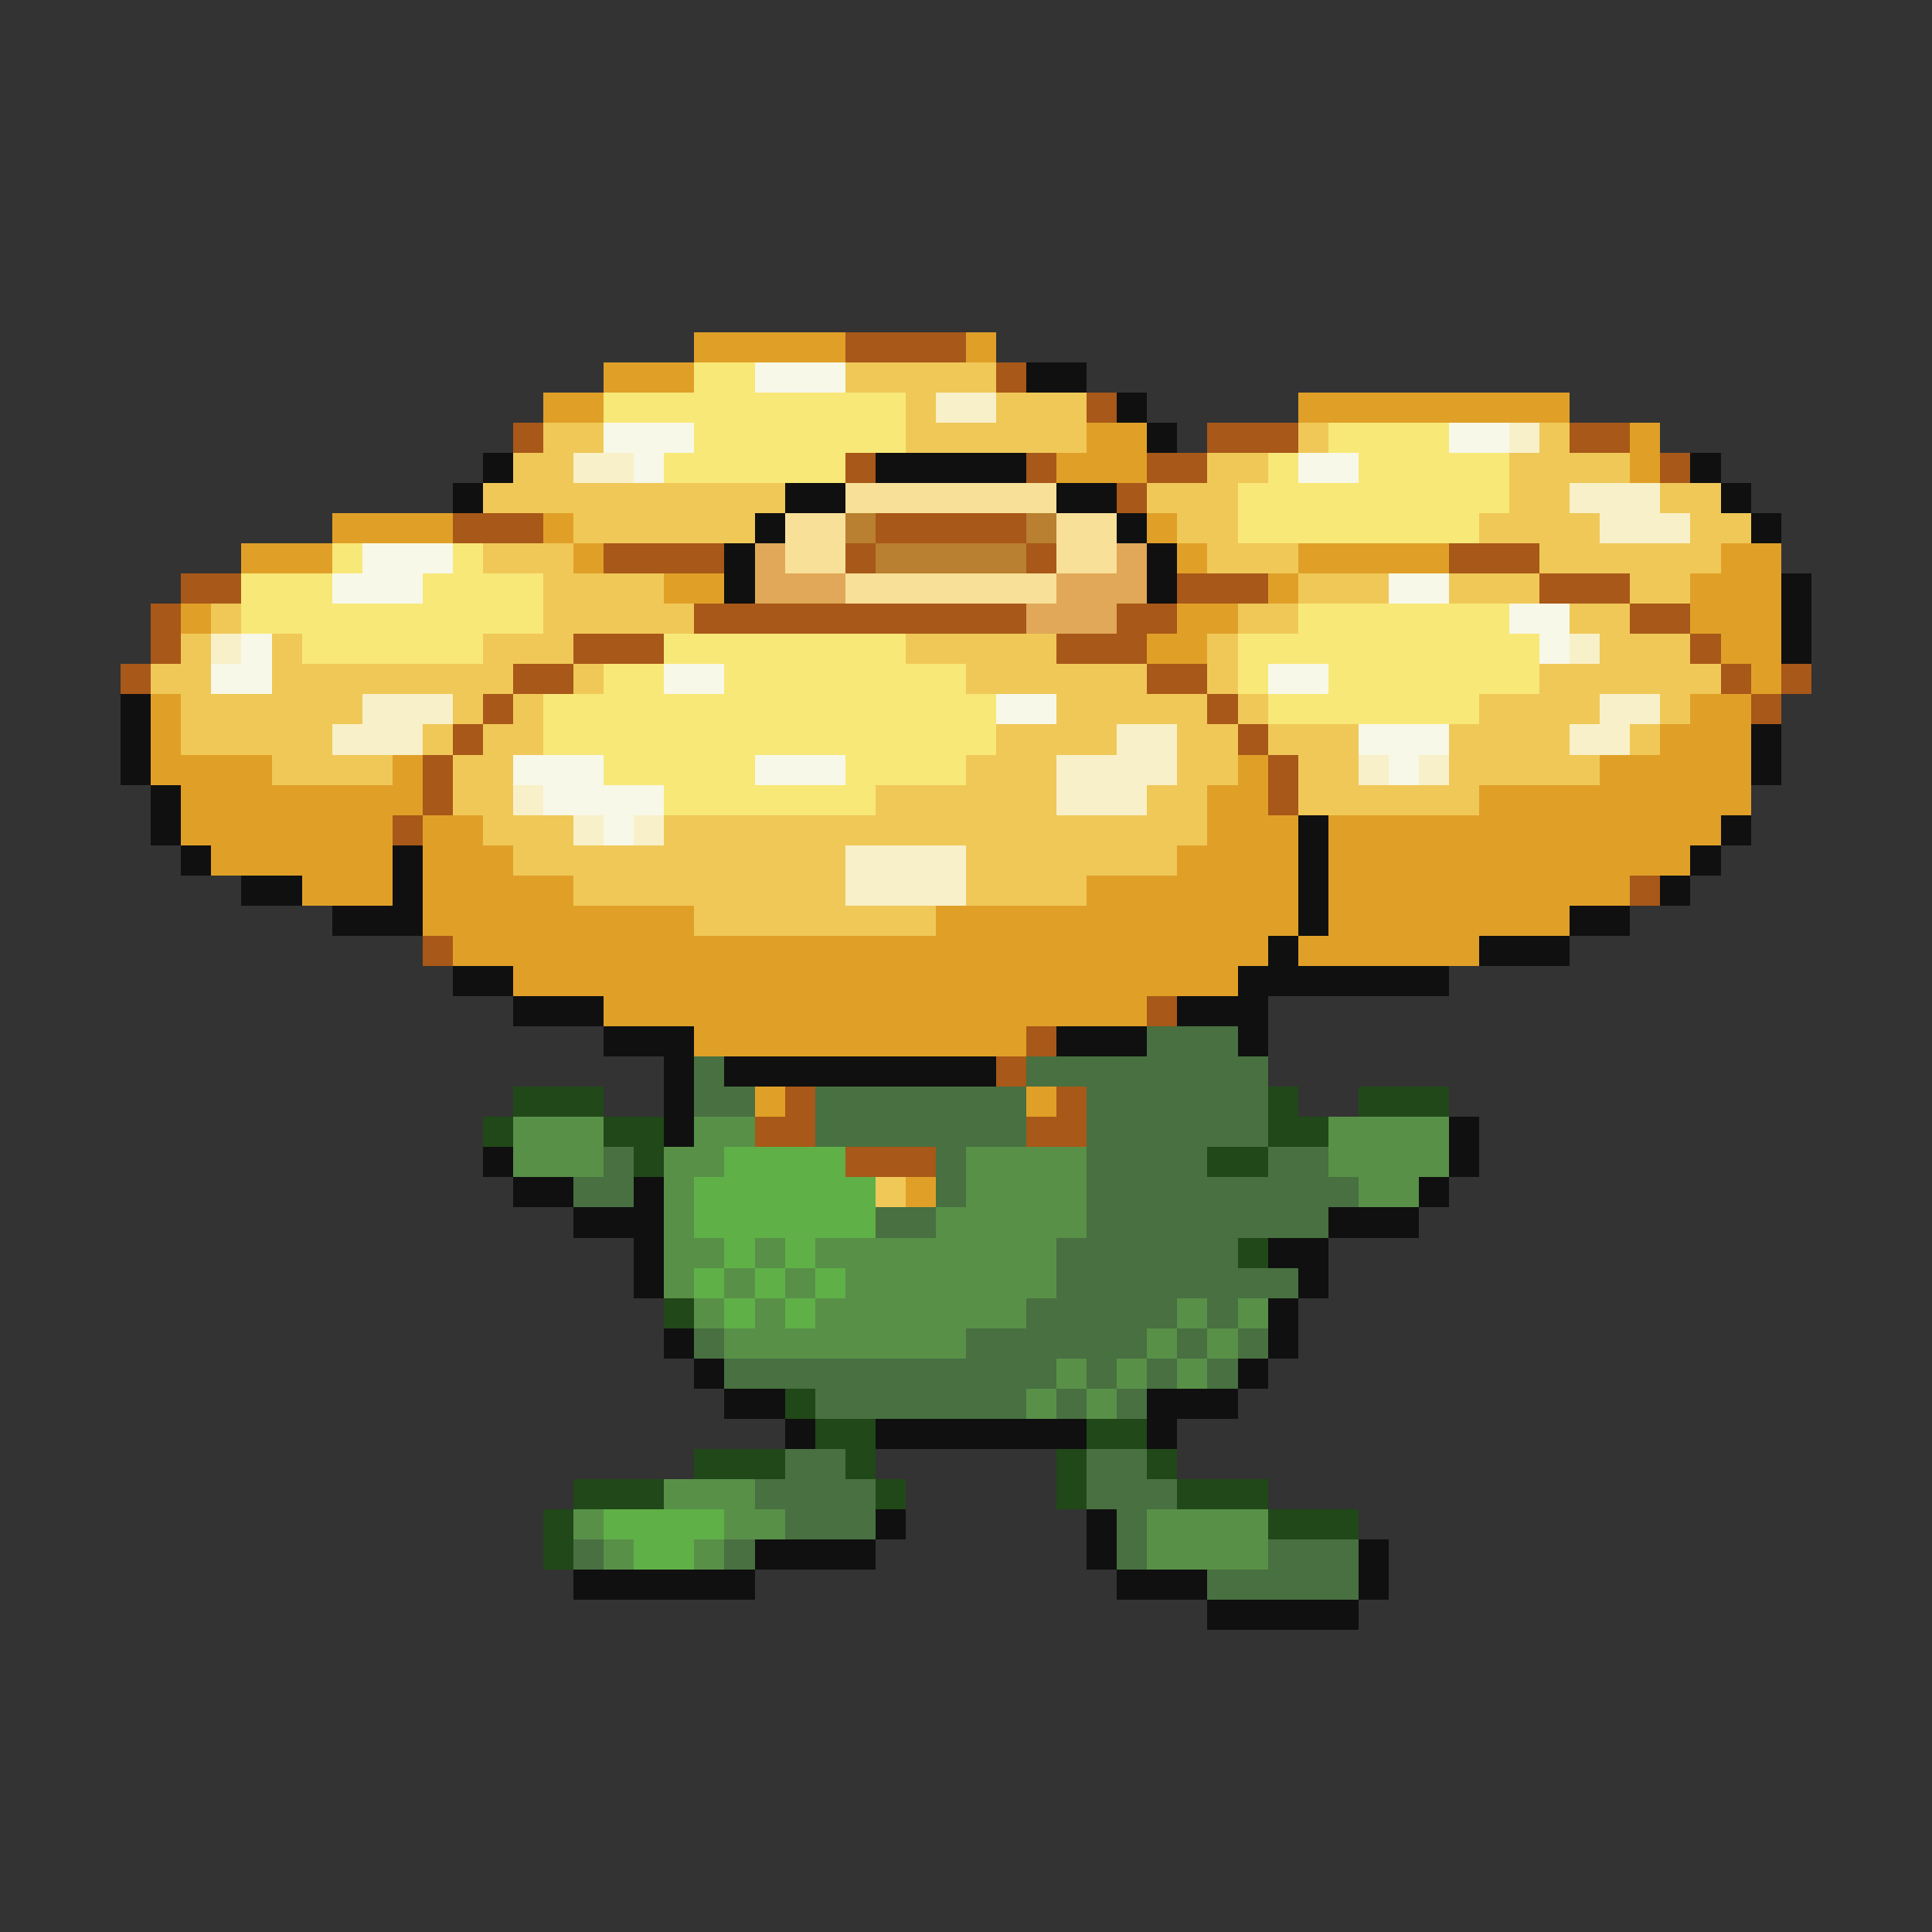 <svg xmlns="http://www.w3.org/2000/svg" viewBox="0 -0.5 64 64" shape-rendering="crispEdges">
<rect x="0" y="-0.5" width="64" height="64" fill="#333333" stroke="none"/>
<path stroke="#e0a028" d="M23 11h5M32 11h1M20 12h3M18 13h2M43 13h9M36 14h2M54 14h1M35 15h3M54 15h1M11 17h4M18 17h1M38 17h1M8 18h3M19 18h1M39 18h1M43 18h5M57 18h2M22 19h2M42 19h1M56 19h3M6 20h1M39 20h2M56 20h3M38 21h2M57 21h2M58 22h1M5 23h1M56 23h2M5 24h1M55 24h3M5 25h4M13 25h1M41 25h1M53 25h5M6 26h8M40 26h2M49 26h9M6 27h7M14 27h2M40 27h3M44 27h13M7 28h6M14 28h3M39 28h4M44 28h12M10 29h3M14 29h5M36 29h7M44 29h10M14 30h9M31 30h12M44 30h8M15 31h27M43 31h6M17 32h24M20 33h18M23 34h11M25 36h1M34 36h1M30 39h1" />
<path stroke="#a85818" d="M28 11h4M33 12h1M36 13h1M17 14h1M40 14h3M52 14h2M28 15h1M34 15h1M38 15h2M55 15h1M37 16h1M15 17h3M29 17h5M20 18h4M28 18h1M34 18h1M48 18h3M6 19h2M39 19h3M51 19h3M5 20h1M23 20h11M37 20h2M54 20h2M5 21h1M19 21h3M35 21h3M56 21h1M4 22h1M17 22h2M38 22h2M57 22h1M59 22h1M16 23h1M40 23h1M58 23h1M15 24h1M41 24h1M14 25h1M42 25h1M14 26h1M42 26h1M13 27h1M54 29h1M14 31h1M38 33h1M34 34h1M33 35h1M26 36h1M35 36h1M25 37h2M34 37h2M28 38h3" />
<path stroke="#f8e878" d="M23 12h2M20 13h10M23 14h7M44 14h4M22 15h6M42 15h1M45 15h5M41 16h9M41 17h8M11 18h1M15 18h1M8 19h3M14 19h4M8 20h10M43 20h7M10 21h6M22 21h8M41 21h10M20 22h2M24 22h8M41 22h1M44 22h7M18 23h15M42 23h7M18 24h15M20 25h5M28 25h4M22 26h7" />
<path stroke="#f8f8e8" d="M25 12h3M20 14h3M48 14h2M21 15h1M43 15h2M12 18h3M11 19h3M46 19h2M50 20h2M8 21h1M51 21h1M7 22h2M22 22h2M42 22h2M33 23h2M45 24h3M17 25h3M25 25h3M46 25h1M18 26h4M20 27h1" />
<path stroke="#f0c858" d="M28 12h5M30 13h1M33 13h3M18 14h2M30 14h6M43 14h1M51 14h1M17 15h2M40 15h2M50 15h4M16 16h10M38 16h3M50 16h2M55 16h2M19 17h6M39 17h2M49 17h4M56 17h2M16 18h3M40 18h3M51 18h6M18 19h4M43 19h3M48 19h3M54 19h2M7 20h1M18 20h5M41 20h2M52 20h2M6 21h1M9 21h1M16 21h3M30 21h5M40 21h1M53 21h3M5 22h2M9 22h8M19 22h1M32 22h6M40 22h1M51 22h6M6 23h6M15 23h1M17 23h1M35 23h5M41 23h1M49 23h4M55 23h1M6 24h5M14 24h1M16 24h2M33 24h4M39 24h2M42 24h3M48 24h4M54 24h1M9 25h4M15 25h2M32 25h3M39 25h2M43 25h2M48 25h5M15 26h2M29 26h6M38 26h2M43 26h6M16 27h3M22 27h18M17 28h11M32 28h7M19 29h9M32 29h4M23 30h8M29 39h1" />
<path stroke="#101010" d="M34 12h2M37 13h1M38 14h1M16 15h1M29 15h5M56 15h1M15 16h1M26 16h2M35 16h2M57 16h1M25 17h1M37 17h1M58 17h1M24 18h1M38 18h1M24 19h1M38 19h1M59 19h1M59 20h1M59 21h1M4 23h1M4 24h1M58 24h1M4 25h1M58 25h1M5 26h1M5 27h1M43 27h1M57 27h1M6 28h1M13 28h1M43 28h1M56 28h1M8 29h2M13 29h1M43 29h1M55 29h1M11 30h3M43 30h1M52 30h2M42 31h1M49 31h3M15 32h2M41 32h7M17 33h3M39 33h3M20 34h3M35 34h3M41 34h1M22 35h1M24 35h9M22 36h1M22 37h1M48 37h1M16 38h1M48 38h1M17 39h2M21 39h1M47 39h1M19 40h3M44 40h3M21 41h1M42 41h2M21 42h1M43 42h1M42 43h1M22 44h1M42 44h1M23 45h1M41 45h1M24 46h2M38 46h3M26 47h1M29 47h7M38 47h1M29 50h1M36 50h1M25 51h4M36 51h1M45 51h1M19 52h6M37 52h3M45 52h1M40 53h5" />
<path stroke="#f8f0c8" d="M31 13h2M50 14h1M19 15h2M52 16h3M53 17h3M7 21h1M52 21h1M12 23h3M53 23h2M11 24h3M37 24h2M52 24h2M35 25h4M45 25h1M47 25h1M17 26h1M35 26h3M19 27h1M21 27h1M28 28h4M28 29h4" />
<path stroke="#f8e098" d="M28 16h7M26 17h2M35 17h2M26 18h2M35 18h2M28 19h7" />
<path stroke="#b88030" d="M28 17h1M34 17h1M29 18h5" />
<path stroke="#e0a858" d="M25 18h1M37 18h1M25 19h3M35 19h3M34 20h3" />
<path stroke="#487040" d="M38 34h3M23 35h1M34 35h8M23 36h2M27 36h7M36 36h6M27 37h7M36 37h6M20 38h1M31 38h1M36 38h4M42 38h2M19 39h2M31 39h1M36 39h9M29 40h2M36 40h8M35 41h6M35 42h8M34 43h5M40 43h1M23 44h1M32 44h6M39 44h1M41 44h1M24 45h11M36 45h1M38 45h1M40 45h1M27 46h7M35 46h1M37 46h1M26 48h2M36 48h2M25 49h4M36 49h3M26 50h3M37 50h1M19 51h1M24 51h1M37 51h1M42 51h3M40 52h5" />
<path stroke="#204818" d="M17 36h3M42 36h1M45 36h3M16 37h1M20 37h2M42 37h2M21 38h1M40 38h2M41 41h1M22 43h1M26 46h1M27 47h2M36 47h2M23 48h3M28 48h1M35 48h1M38 48h1M19 49h3M29 49h1M35 49h1M39 49h3M18 50h1M42 50h3M18 51h1" />
<path stroke="#589048" d="M17 37h3M23 37h2M44 37h4M17 38h3M22 38h2M32 38h4M44 38h4M22 39h1M32 39h4M45 39h2M22 40h1M31 40h5M22 41h2M25 41h1M27 41h8M22 42h1M24 42h1M26 42h1M28 42h7M23 43h1M25 43h1M27 43h7M39 43h1M41 43h1M24 44h8M38 44h1M40 44h1M35 45h1M37 45h1M39 45h1M34 46h1M36 46h1M22 49h3M19 50h1M24 50h2M38 50h4M20 51h1M23 51h1M38 51h4" />
<path stroke="#60b048" d="M24 38h4M23 39h6M23 40h6M24 41h1M26 41h1M23 42h1M25 42h1M27 42h1M24 43h1M26 43h1M20 50h4M21 51h2" />
</svg>